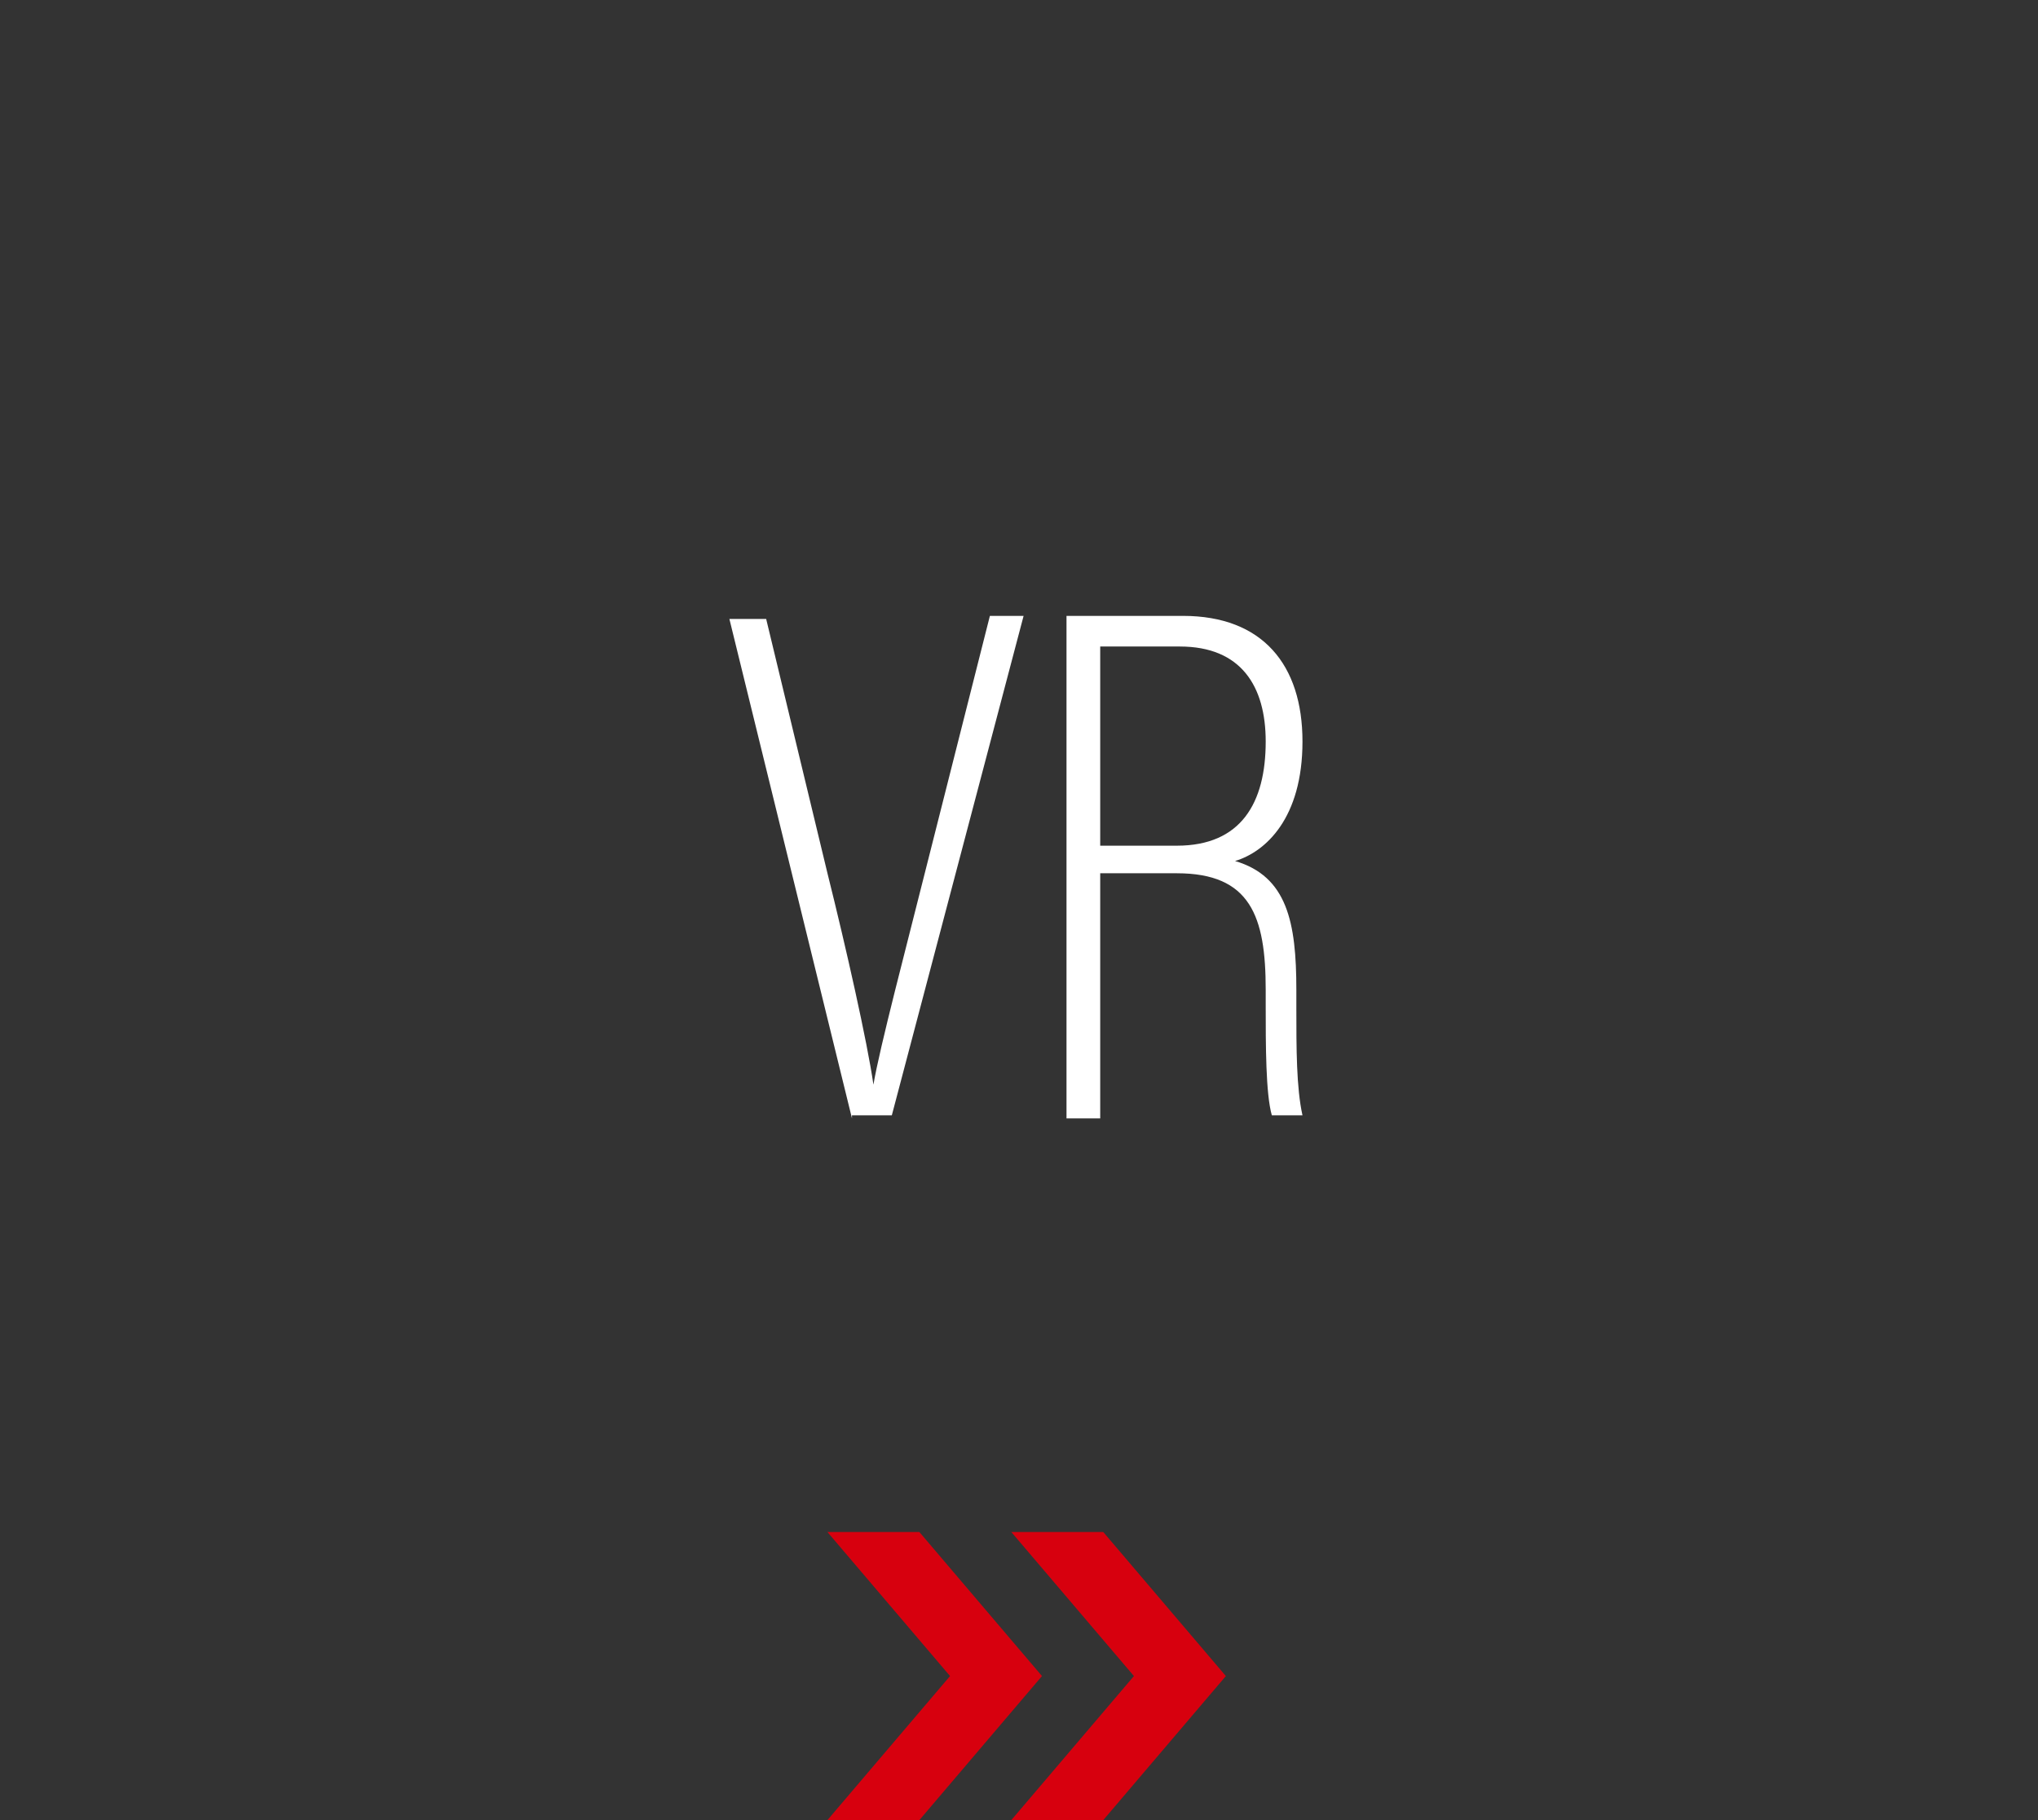 <?xml version="1.0" encoding="utf-8"?>
<!-- Generator: Adobe Illustrator 21.1.0, SVG Export Plug-In . SVG Version: 6.00 Build 0)  -->
<svg version="1.1" id="レイヤー_1" xmlns="http://www.w3.org/2000/svg" xmlns:xlink="http://www.w3.org/1999/xlink" x="0px"
	 y="0px" viewBox="0 0 66.5 59.4" style="enable-background:new 0 0 66.5 59.4;" xml:space="preserve">
<rect x="0" y="0" width="66.5" height="59.4" fill="#333333" stroke="none"/>
<style type="text/css">
	.st0{fill:#FFFFFF;}
	.st1{fill:#D7000E;}
</style>
<g>
	<path class="st0" d="M35.9,28.6v7.9h-1.1V20.1h3.8c2.6,0,3.9,1.6,3.9,4.1s-1.2,3.6-2.2,3.9c1.7,0.5,2,2,2,4.2v0.6
		c0,1.3,0,2.6,0.2,3.5h-1c-0.2-0.7-0.2-2.3-0.2-3.6v-0.5c0-2.4-0.5-3.8-2.9-3.8h-2.5V28.6z M35.9,27.6h2.5c2.1,0,2.9-1.4,2.9-3.4
		c0-1.8-0.8-3.1-2.8-3.1h-2.6V27.6z"/>
	<path class="st0" d="M27.8,36.5l-4-16.3H25l2,8.3c0.6,2.4,1.3,5.5,1.5,6.9l0,0c0.2-1.2,1.1-4.6,1.7-7l2.1-8.3h1.1l-4.3,16.3h-1.3
		V36.5z"/>
</g>
<g>
	<g>
		<polygon class="st1" points="33,50 36,50 40,54.7 36,59.4 33,59.4 37,54.7 		"/>
		<polygon class="st1" points="27,50 30,50 34,54.7 30,59.4 27,59.4 31,54.7 		"/>
	</g>
</g>
</svg>
